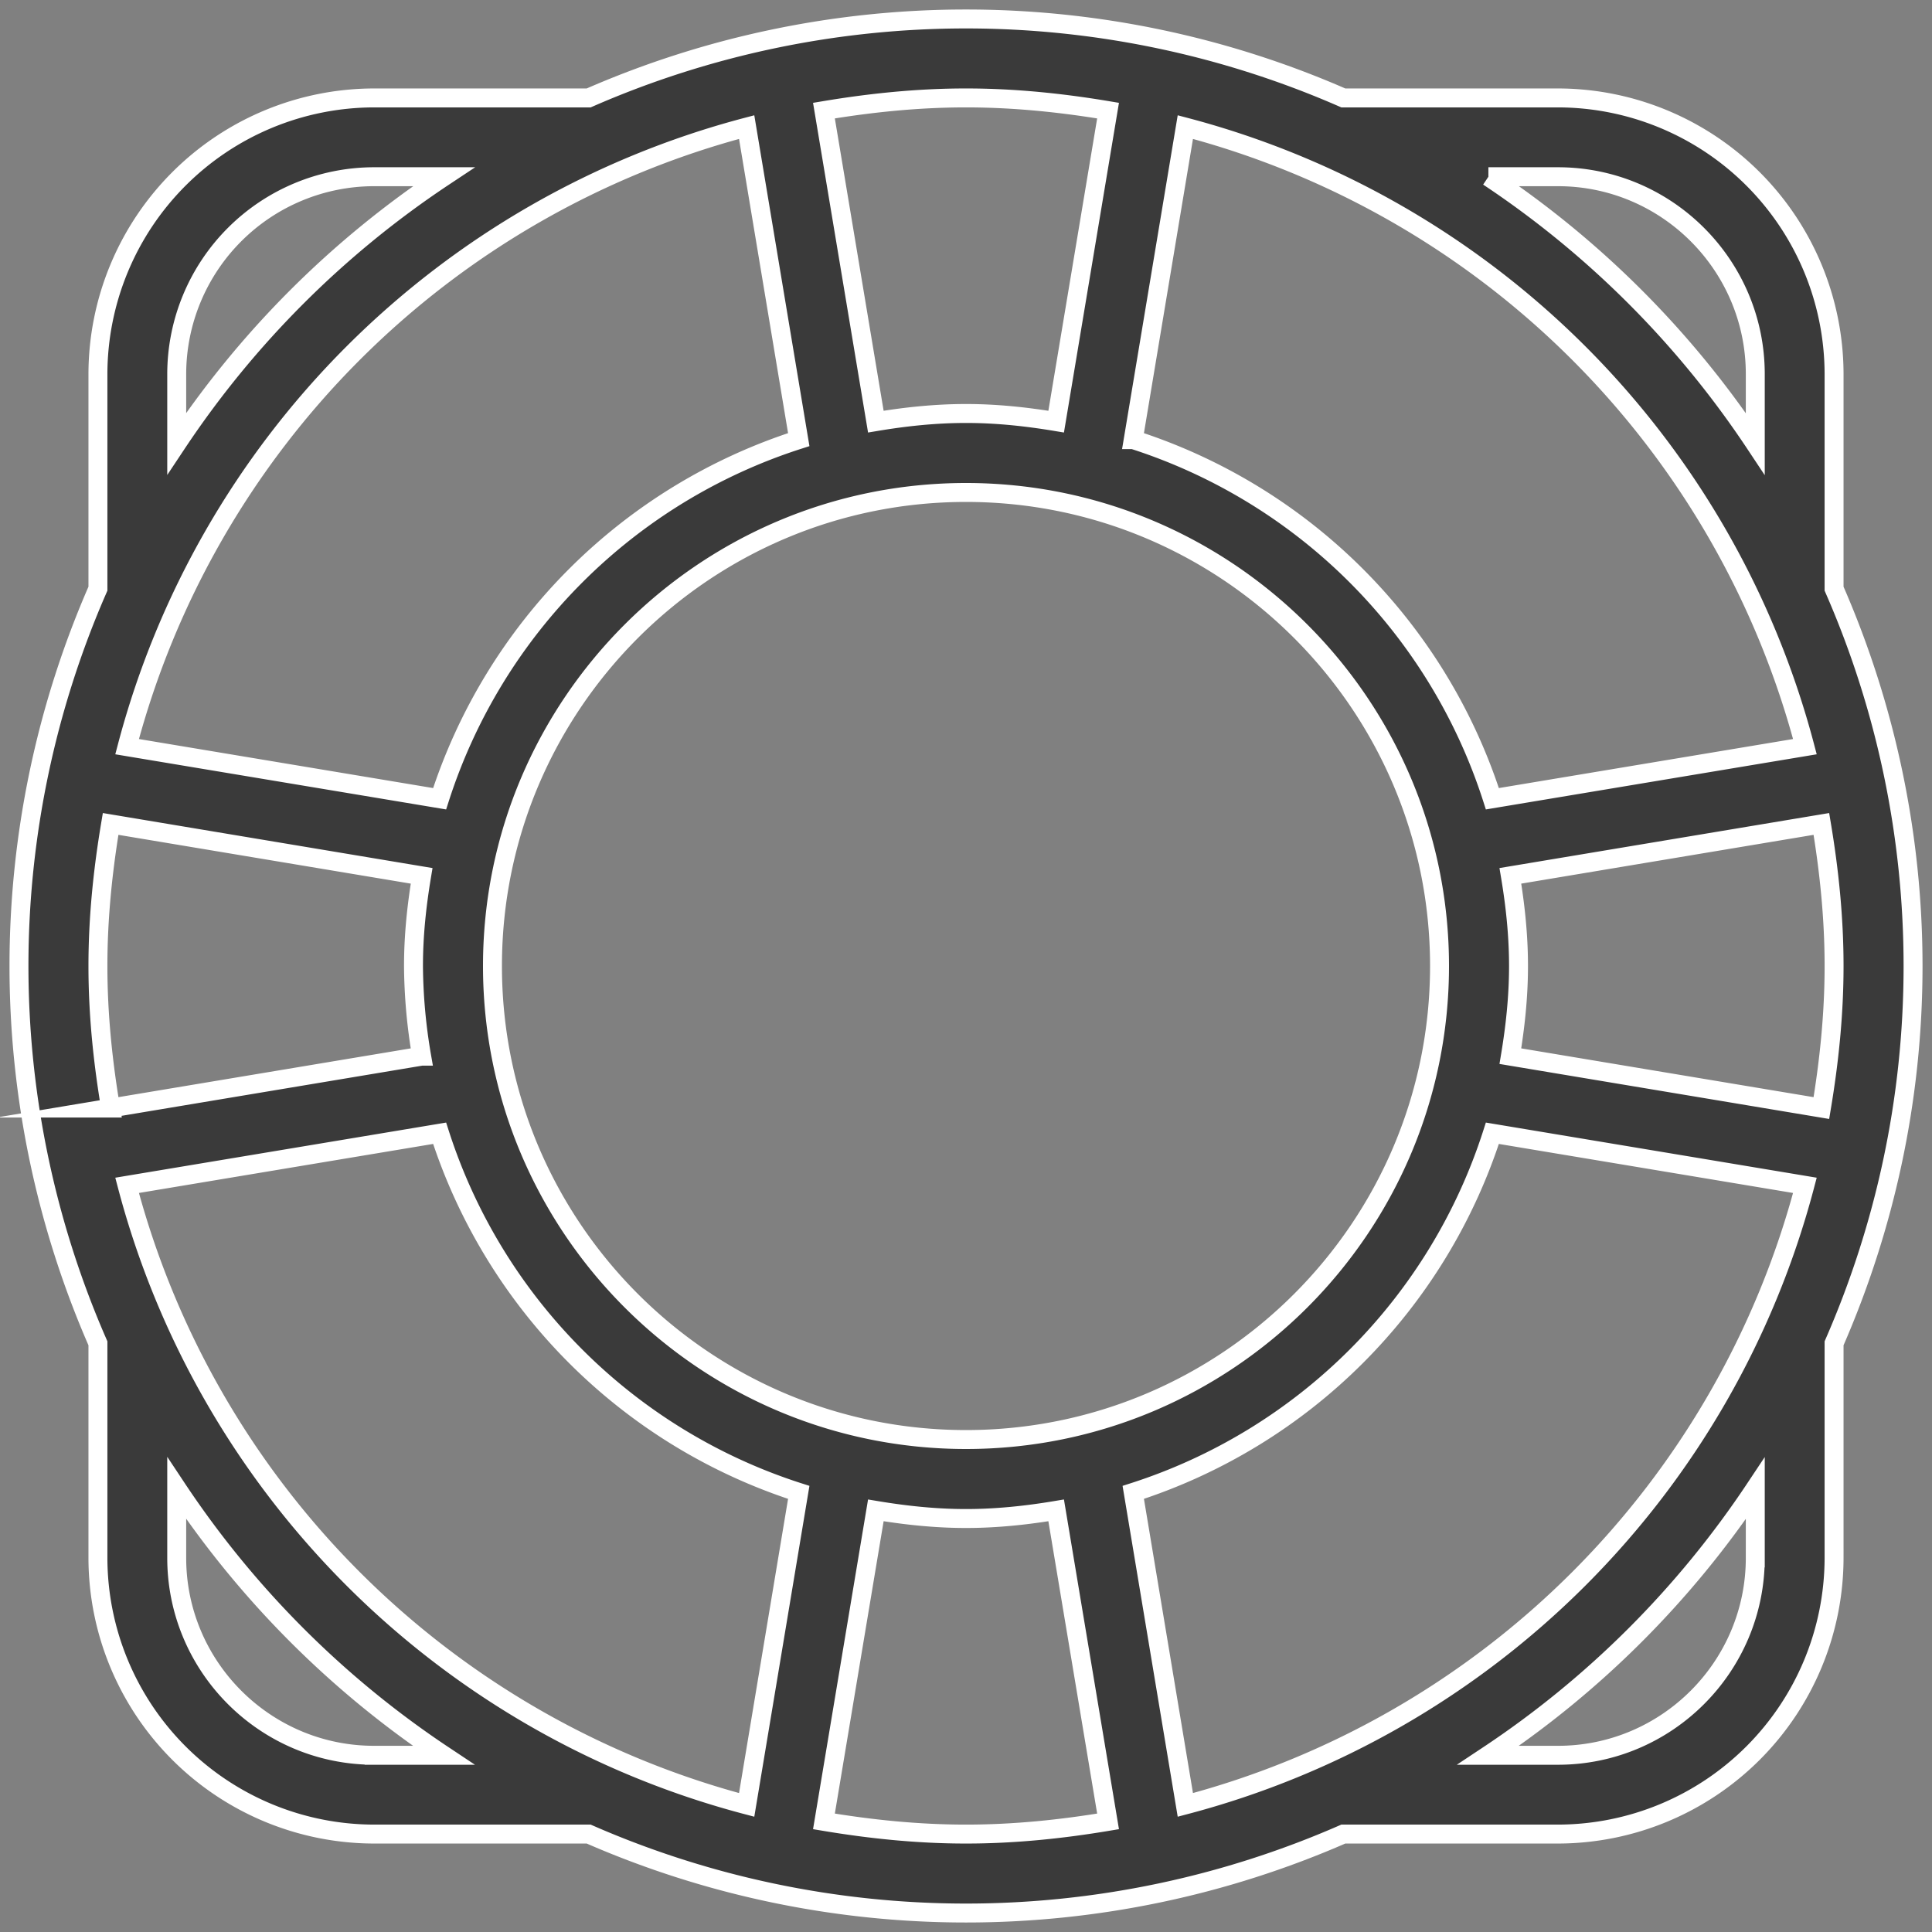 <svg xmlns="http://www.w3.org/2000/svg" xmlns:xlink="http://www.w3.org/1999/xlink" width="102" height="102" viewBox="0 0 102 102"><rect x="0" y="0" width="102" height="102" fill="#808080" stroke="none"/><defs><path id="hc4la" d="M1294 3839c0 7.08-1.5 13.81-4.17 19.92v11.33a14.6 14.6 0 0 1-14.58 14.58h-11.33a49.68 49.68 0 0 1-39.84 0h-11.33a14.6 14.6 0 0 1-14.58-14.58v-11.33a49.68 49.68 0 0 1 0-39.84v-11.33a14.6 14.6 0 0 1 14.58-14.58h11.33a49.68 49.68 0 0 1 39.84 0h11.33a14.6 14.6 0 0 1 14.58 14.58v11.33A49.68 49.68 0 0 1 1294 3839zm-22.42-41.67a50.37 50.37 0 0 1 14.09 14.1v-3.68c0-5.74-4.67-10.42-10.42-10.42zm-18.75 13.88a29.3 29.3 0 0 1 18.96 18.96l16.5-2.75a45.92 45.92 0 0 0-32.71-32.71zM1244 3814c-13.79 0-25 11.21-25 25s11.21 25 25 25 25-11.21 25-25-11.21-25-25-25zm-7.5-20.16l2.74 16.42c1.55-.26 3.14-.43 4.76-.43 1.62 0 3.2.17 4.76.43l2.74-16.42c-2.45-.41-4.94-.67-7.5-.67-2.56 0-5.05.26-7.5.67zm-34.17 17.58a50.37 50.37 0 0 1 14.1-14.09h-3.68a10.43 10.43 0 0 0-10.42 10.42zm-2.62 16l16.5 2.75a29.3 29.3 0 0 1 18.96-18.96l-2.75-16.5a45.92 45.92 0 0 0-32.71 32.71zm-.87 19.08l16.42-2.74a29.08 29.08 0 0 1-.43-4.76c0-1.62.17-3.2.43-4.76l-16.42-2.74c-.41 2.45-.67 4.94-.67 7.5 0 2.56.26 5.05.67 7.5zm13.91 34.17h3.67a50.37 50.37 0 0 1-14.09-14.1v3.68c0 5.74 4.67 10.42 10.42 10.42zm22.42-13.88a29.3 29.3 0 0 1-18.96-18.96l-16.5 2.75a45.92 45.92 0 0 0 32.71 32.71zm16.33 17.37l-2.74-16.42c-1.55.26-3.14.43-4.76.43-1.62 0-3.2-.17-4.76-.43l-2.74 16.42c2.45.41 4.94.67 7.5.67 2.56 0 5.05-.26 7.5-.67zm34.17-13.91v-3.67a50.37 50.37 0 0 1-14.1 14.09h3.68c5.75 0 10.42-4.68 10.42-10.42zm2.62-19.67l-16.5-2.75a29.3 29.3 0 0 1-18.96 18.96l2.75 16.5a45.93 45.93 0 0 0 32.71-32.71zm1.54-11.58c0-2.56-.26-5.05-.67-7.5l-16.42 2.74c.26 1.55.43 3.14.43 4.76 0 1.62-.17 3.2-.43 4.76l16.42 2.74c.41-2.45.67-4.94.67-7.5z"/></defs><g><g transform="translate(-1193 -3788)"><use fill="#3a3a3a" xlink:href="#hc4la"/><use fill="#fff" fill-opacity="0" stroke="#fff" stroke-miterlimit="50" xlink:href="#hc4la"/></g></g></svg>